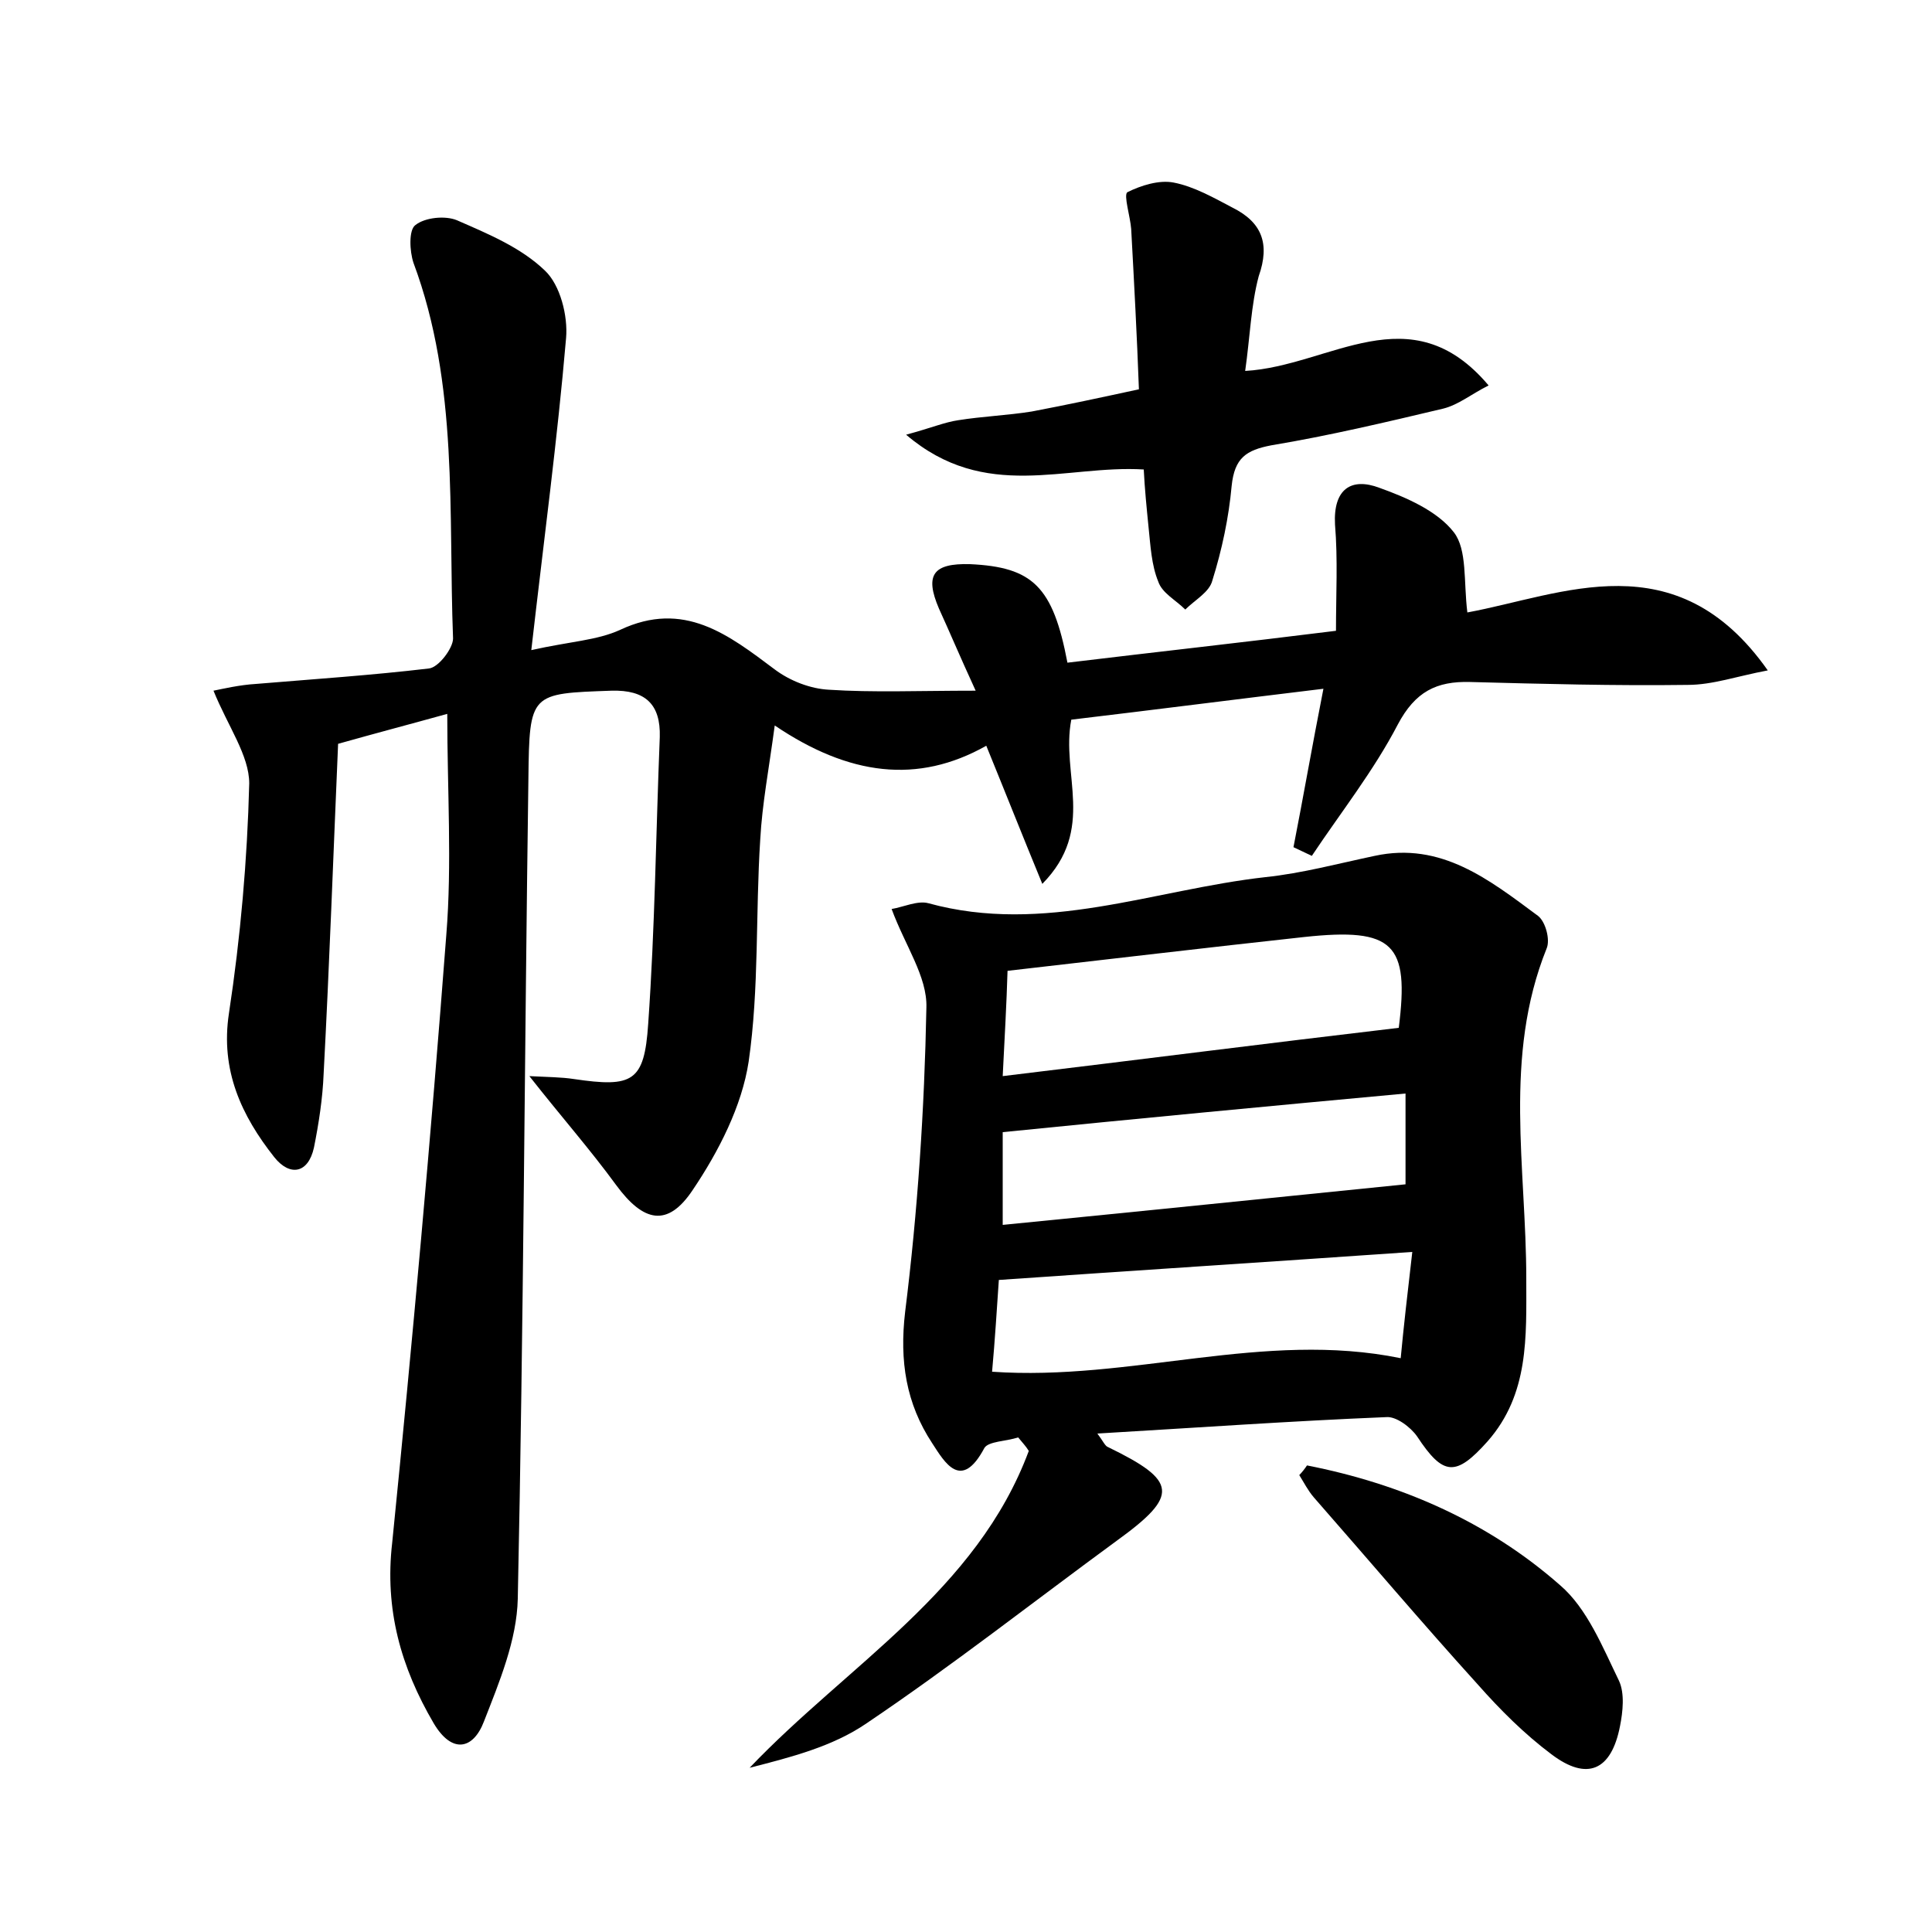 <?xml version="1.0" encoding="utf-8"?>
<!-- Generator: Adobe Illustrator 22.0.0, SVG Export Plug-In . SVG Version: 6.00 Build 0)  -->
<svg version="1.1" id="图层_1" xmlns="http://www.w3.org/2000/svg" xmlns:xlink="http://www.w3.org/1999/xlink" x="0px" y="0px"
	 viewBox="0 0 200 200" style="enable-background:new 0 0 200 200;" xml:space="preserve">
<style type="text/css">
	.st1{fill:#010000;}
	.st4{fill:#fbfafc;}
</style>
<g>
	
	<path d="M55,67.3c4-0.9,6.8-1,9.2-2.1c6.6-3.1,11.2,0.5,16,4.1c1.6,1.2,3.7,2,5.6,2.1c4.6,0.3,9.2,0.1,15.2,0.1
		c-1.7-3.7-2.7-6.1-3.8-8.5c-1.5-3.5-0.6-4.7,3.2-4.6c6.5,0.3,8.6,2.3,10.1,10.2c9.1-1.1,18.2-2.1,27.8-3.3c0-3.8,0.2-7.4-0.1-11
		c-0.2-3.7,1.7-4.9,4.6-3.8c2.8,1,6,2.4,7.7,4.6c1.4,1.8,1,5.1,1.4,8.3c9.8-1.8,21.6-7.5,31.1,6c-3.2,0.6-5.7,1.5-8.3,1.5
		c-7.5,0.1-15-0.1-22.5-0.3c-3.5-0.1-5.7,1-7.5,4.4c-2.5,4.8-5.9,9.1-8.9,13.6c-0.6-0.3-1.3-0.6-1.9-0.9c1-5.1,1.9-10.3,3.1-16.4
		c-9.1,1.1-17.7,2.2-26.1,3.2c-1.1,5.7,2.6,11.3-3,17c-2.1-5.1-3.8-9.4-5.8-14.3c-7.1,4-14.2,3.1-21.9-2.1
		c-0.6,4.5-1.3,8.1-1.5,11.8c-0.5,7.7-0.1,15.4-1.2,23c-0.7,4.6-3.1,9.3-5.8,13.3c-2.6,3.9-5.1,3.3-7.9-0.5c-2.7-3.7-5.7-7.1-9-11.3
		c1.9,0.1,3.3,0.1,4.6,0.3c6.1,0.9,7.3,0.3,7.7-5.7c0.7-9.9,0.8-19.8,1.2-29.7c0.1-3.4-1.5-4.9-5-4.8c-8.4,0.3-8.5,0.2-8.6,9.1
		c-0.4,28.3-0.5,56.6-1.1,84.9c-0.1,4.3-1.9,8.6-3.5,12.7c-1.1,2.9-3.3,3.4-5.2,0.2c-3.4-5.8-5.1-11.8-4.3-18.7
		c2.1-20.9,4-41.9,5.6-62.9c0.6-7.4,0.1-15,0.1-22.9c-3.6,1-7.4,2-11.3,3.1c-0.5,11.6-0.9,22.9-1.5,34.2c-0.1,2.5-0.5,5.1-1,7.6
		c-0.6,2.7-2.5,3-4.1,1c-3.4-4.3-5.6-9-4.7-14.9c1.2-7.9,1.9-15.9,2.1-23.8c0-2.9-2.2-5.9-3.7-9.6c1-0.2,2.7-0.6,4.4-0.7
		c6-0.5,12-0.9,17.9-1.6c1-0.1,2.5-2.1,2.5-3.1c-0.5-13,0.6-26.3-4.1-38.9c-0.4-1.2-0.5-3.4,0.2-3.9c1-0.8,3.1-1,4.3-0.5
		c3.2,1.4,6.6,2.8,9.1,5.2c1.6,1.5,2.4,4.7,2.2,7C57.7,45.5,56.3,55.9,55,67.3z"/>
	<path d="M105.4,148.8c-1.2,0.4-3.1,0.4-3.5,1.1c-2.4,4.5-4.1,1.5-5.4-0.5c-2.7-4.1-3.4-8.5-2.8-13.6c1.3-10.4,2-21,2.2-31.5
		c0.1-3.2-2.2-6.4-3.6-10.2c1.2-0.2,2.7-0.9,3.8-0.6c12,3.3,23.3-1.4,34.9-2.7c3.8-0.4,7.5-1.4,11.3-2.2c6.9-1.5,11.9,2.5,16.9,6.2
		c0.8,0.6,1.3,2.5,0.9,3.4c-4.5,11.2-2.1,22.7-2.1,34.2c0,6,0.3,11.9-4,16.8c-3.3,3.7-4.6,3.6-7.3-0.5c-0.7-1-2.2-2.1-3.2-2
		c-9.8,0.4-19.7,1.1-29.9,1.7c0.6,0.8,0.8,1.3,1.1,1.4c7.2,3.5,7.4,5,0.9,9.7c-8.6,6.3-17,12.9-25.9,18.9c-3.5,2.4-7.8,3.5-12.1,4.6
		c10.2-10.7,23.5-18.3,28.9-32.8C106.2,149.7,105.8,149.3,105.4,148.8z M103.8,111.4c14.1-1.7,27.4-3.4,41-5
		c1.1-8.7-0.5-10.4-9.8-9.4c-10.1,1.1-20.2,2.3-30.7,3.5C104.2,103.9,104,107.4,103.8,111.4z M146.2,129.6
		c-14.4,1-28.4,1.9-42.8,2.9c-0.2,2.9-0.4,6.2-0.7,9.5c14.4,1,28.1-4.3,42.3-1.4C145.3,137.4,145.7,133.9,146.2,129.6z M103.8,126.8
		c14.2-1.4,27.9-2.8,41.7-4.2c0-2.5,0-5.8,0-9.4c-14.1,1.3-27.8,2.6-41.7,4C103.8,120.1,103.8,123.2,103.8,126.8z"/>
	<path d="M128.9,38.4c8.8-0.5,17.1-8.1,25.2,1.5c-1.8,0.9-3.1,2-4.7,2.4c-5.9,1.4-11.8,2.8-17.8,3.8c-2.6,0.5-3.8,1.3-4.1,4.2
		c-0.3,3.3-1,6.6-2,9.8c-0.3,1.2-1.8,2-2.8,3c-1-1-2.4-1.7-2.8-2.9c-0.7-1.7-0.8-3.7-1-5.6c-0.2-2-0.4-4-0.5-6
		c-8.1-0.5-16.4,3.4-24.6-3.6c2.6-0.7,4-1.3,5.4-1.5c2.5-0.4,5.1-0.5,7.6-0.9c3.7-0.7,7.4-1.5,11.1-2.3c-0.2-5.5-0.5-11.1-0.8-16.6
		c-0.1-1.3-0.8-3.5-0.4-3.8c1.4-0.7,3.3-1.3,4.8-1c2.1,0.4,4.2,1.6,6.1,2.6c3,1.5,3.9,3.7,2.7,7.1C129.5,31.6,129.4,34.9,128.9,38.4
		z"/>
	<path d="M135.3,151.7c9.7,1.9,18.7,5.8,26.2,12.4c2.8,2.4,4.4,6.4,6.1,9.9c0.6,1.3,0.4,3.2,0.1,4.7c-0.9,4.6-3.4,5.7-7.1,2.9
		c-2.8-2.1-5.3-4.6-7.6-7.2c-5.8-6.4-11.3-12.9-17-19.4c-0.6-0.7-1-1.5-1.5-2.3C134.8,152.4,135.1,152,135.3,151.7z"/>
	
	
	
</g>
</svg>
